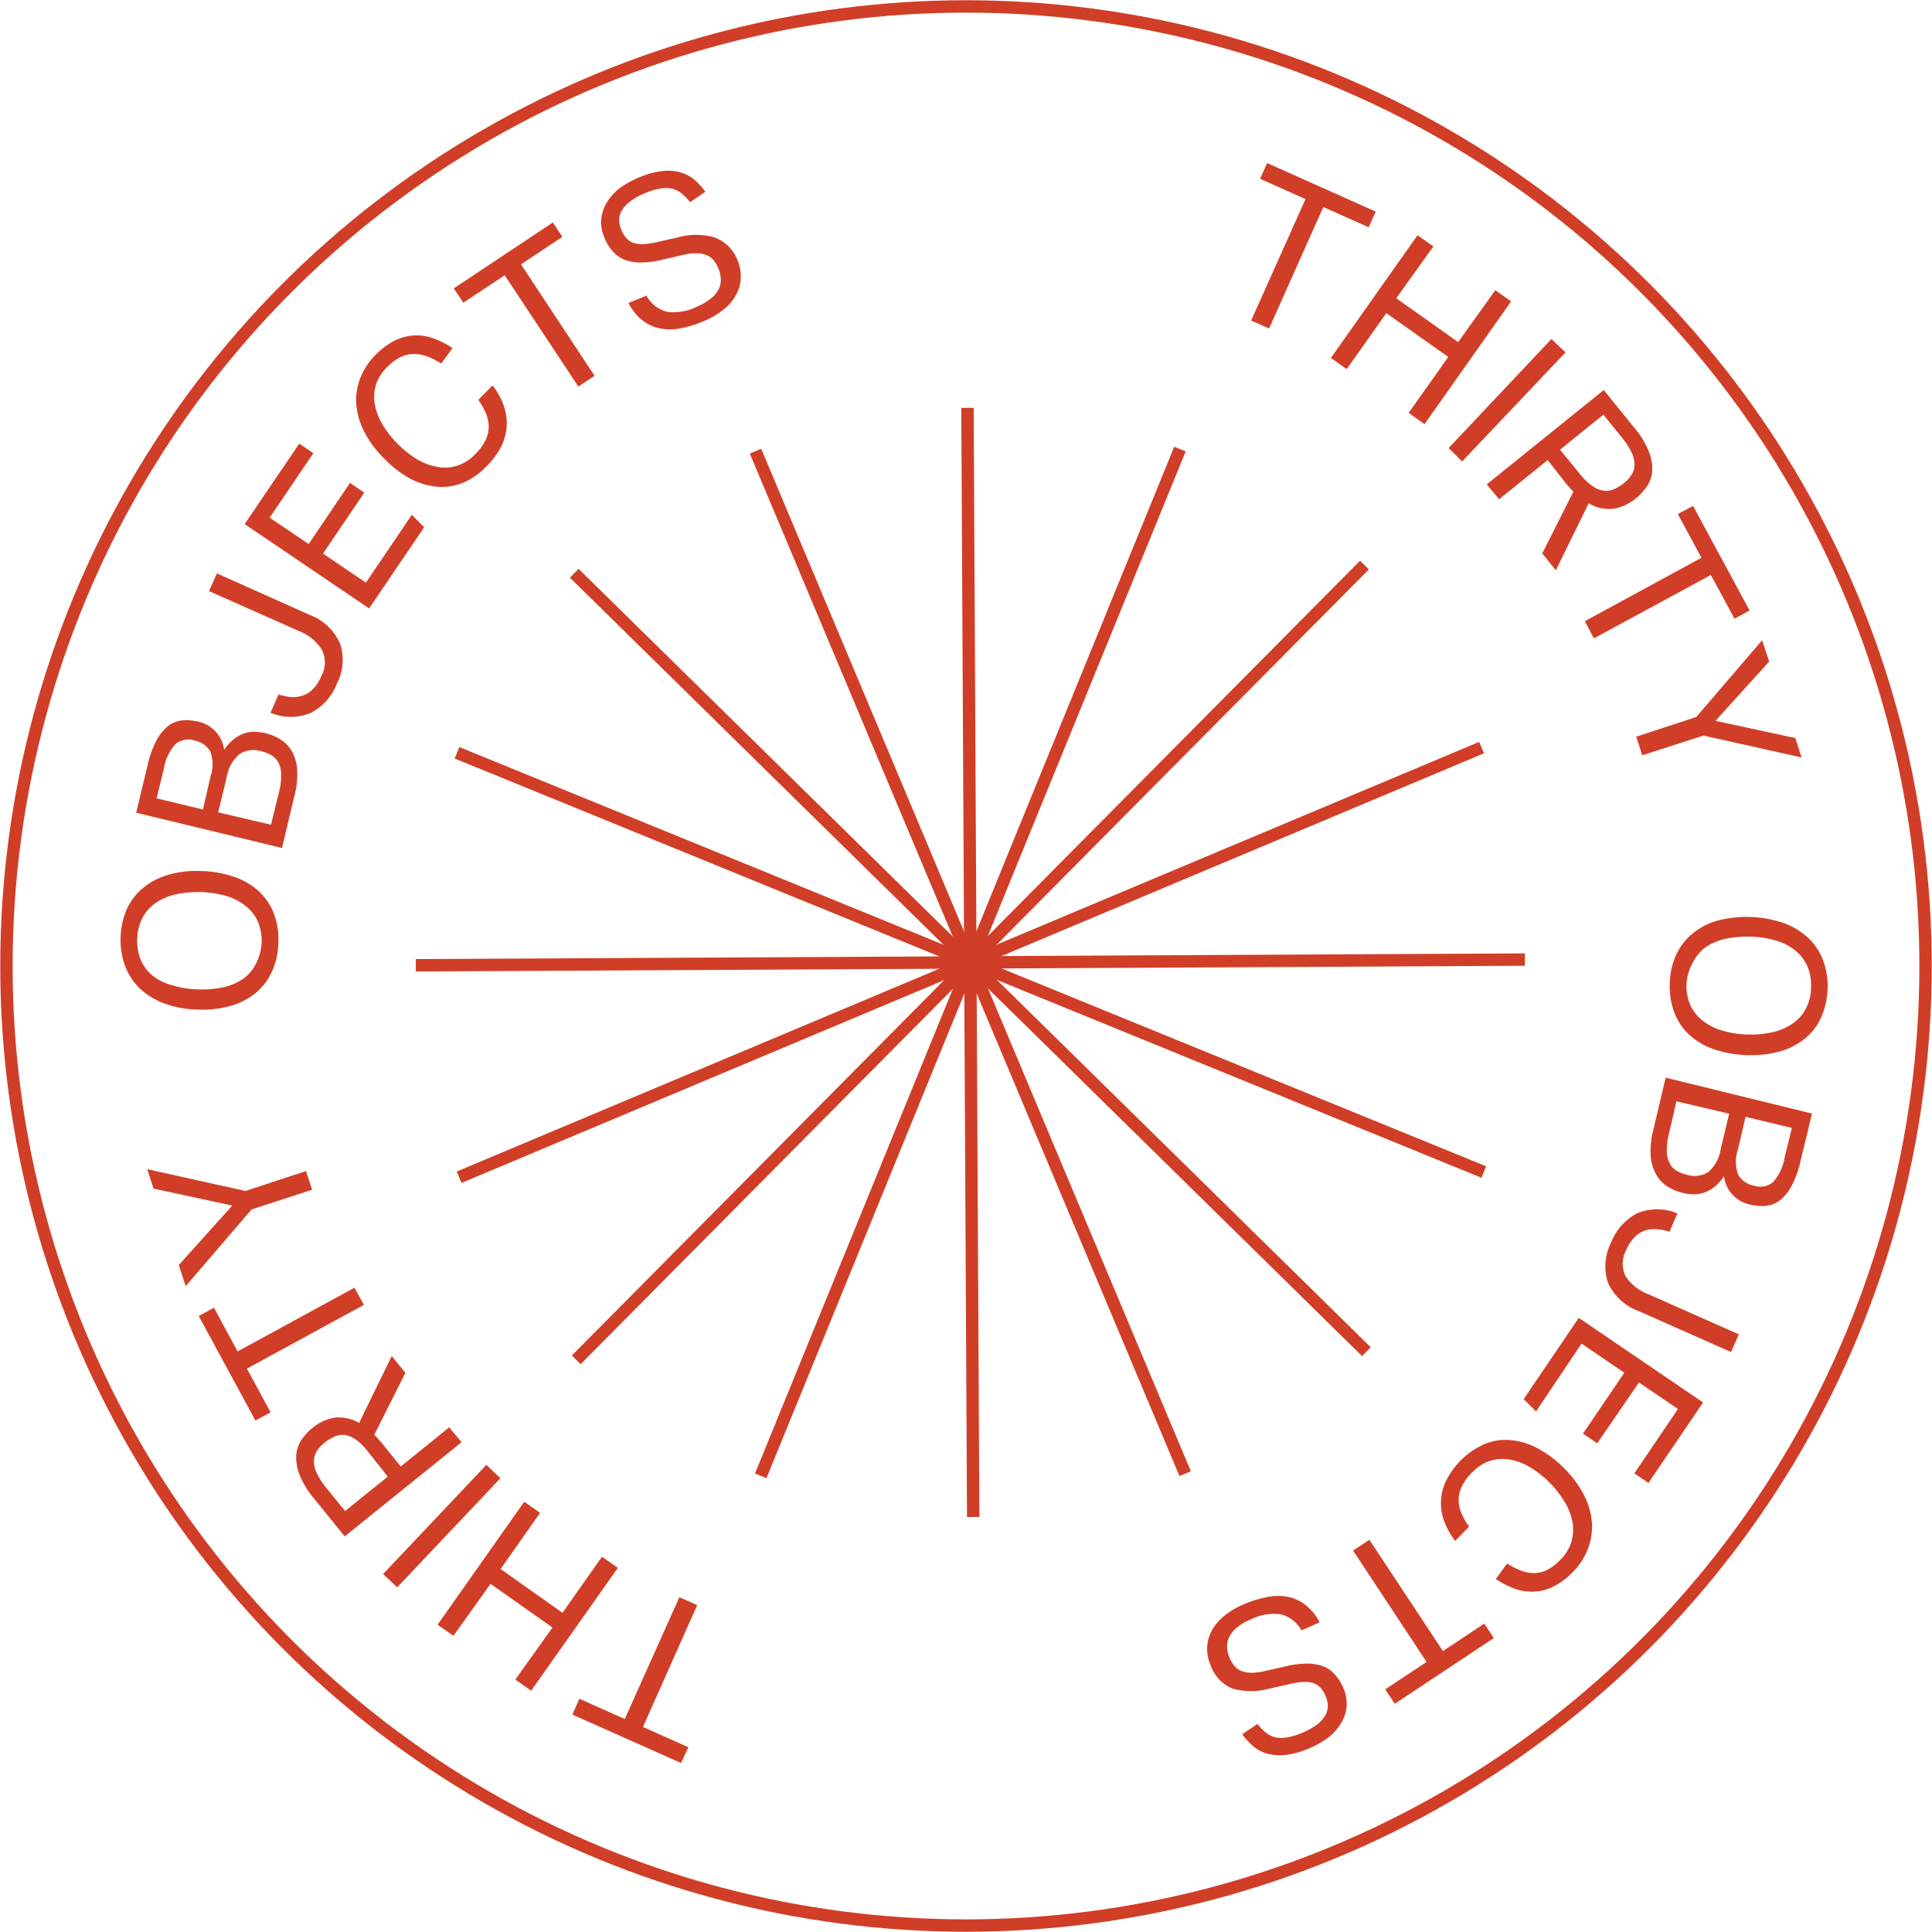 <svg xmlns="http://www.w3.org/2000/svg" viewBox="0 0 156.04 156.04"><defs><style>.cls-1{fill:none;stroke:#d03e27;stroke-miterlimit:10;}.cls-2{fill:#d13e27;}</style></defs><g id="Layer_2" data-name="Layer 2"><g id="Layer_1-2" data-name="Layer 1"><circle class="cls-1" cx="78.02" cy="78.02" r="77.5"/><path class="cls-2" d="M105.44,16.08l-3.67-1.64.57-1.27,8.77,3.92-.57,1.27-3.66-1.64-4.38,9.81-1.45-.64Z"/><path class="cls-2" d="M114.49,19l1.28.9-3,4.19,5,3.54,3-4.19,1.28.9-7,9.92-1.28-.91,3.2-4.52-5-3.54-3.2,4.52-1.28-.9Z"/><path class="cls-2" d="M125.3,27.38l1.14,1.08-8.35,8.81L117,36.19Z"/><path class="cls-2" d="M129.53,31.5l2.5,3.09a6.74,6.74,0,0,1,1.16,1.93,3.67,3.67,0,0,1,.25,1.56A2.51,2.51,0,0,1,133,39.3a4.44,4.44,0,0,1-.85.93,3.86,3.86,0,0,1-1.84.86,3.19,3.19,0,0,1-2-.44l-2.65,5.41-1.1-1.36,2.52-5a3.58,3.58,0,0,1-.33-.34c-.12-.13-.21-.25-.3-.35L125,37.16l-3.92,3.16-1-1.2Zm-1.89,6.83a4.91,4.91,0,0,0,1,.94,2,2,0,0,0,.88.36,1.48,1.48,0,0,0,.83-.12,3.47,3.47,0,0,0,.82-.5,2.72,2.72,0,0,0,.61-.68,1.4,1.4,0,0,0,.23-.78,2.16,2.16,0,0,0-.23-1,6,6,0,0,0-.78-1.2l-1.5-1.86L126,36.32Z"/><path class="cls-2" d="M137.42,45.05l-1.91-3.53,1.23-.66,4.57,8.45-1.22.66-1.91-3.53-9.45,5.12L128,50.17Z"/><path class="cls-2" d="M137,57.91l5.32-6.2.57,1.72-4.34,4.79L145,59.61l.51,1.57-7.93-1.77L132.64,61l-.49-1.5Z"/><path class="cls-2" d="M134.86,79.46a5.89,5.89,0,0,1,.48-2.26,4.77,4.77,0,0,1,1.28-1.73,5.57,5.57,0,0,1,2-1.09,9.34,9.34,0,0,1,5.44.17,5.83,5.83,0,0,1,2,1.22,4.84,4.84,0,0,1,1.19,1.8,6.22,6.22,0,0,1-.13,4.52,4.66,4.66,0,0,1-1.27,1.73,5.74,5.74,0,0,1-2,1.08,9.45,9.45,0,0,1-5.44-.16,5.72,5.72,0,0,1-2-1.19,4.69,4.69,0,0,1-1.19-1.8A5.86,5.86,0,0,1,134.86,79.46Zm1.35,0a4,4,0,0,0,.31,1.72,3.42,3.42,0,0,0,1,1.26,4.77,4.77,0,0,0,1.56.79,7.61,7.61,0,0,0,2.06.32,7.93,7.93,0,0,0,2.06-.19,4.73,4.73,0,0,0,1.61-.71,3.36,3.36,0,0,0,1.05-1.2,3.76,3.76,0,0,0,.41-1.69,4,4,0,0,0-.3-1.74,3.5,3.5,0,0,0-1-1.27,4.41,4.41,0,0,0-1.56-.79,7.65,7.65,0,0,0-2-.31,8.4,8.4,0,0,0-2.07.18,4.72,4.72,0,0,0-1.61.69,3.5,3.5,0,0,0-1,1.21A4,4,0,0,0,136.21,79.5Z"/><path class="cls-2" d="M146.35,89.94l-.95,3.91a7.53,7.53,0,0,1-.74,2,3.53,3.53,0,0,1-.95,1.13,2.37,2.37,0,0,1-1.12.42,3.94,3.94,0,0,1-1.22-.11A2.64,2.64,0,0,1,139.24,95a3.87,3.87,0,0,1-.77.86,2.85,2.85,0,0,1-.83.46,2.35,2.35,0,0,1-.86.14,3.54,3.54,0,0,1-.85-.11,4.11,4.11,0,0,1-1.3-.55,2.74,2.74,0,0,1-.9-1,3.43,3.43,0,0,1-.41-1.48,6.57,6.57,0,0,1,.21-2.06l1-4.22ZM134.8,91.55a5.44,5.44,0,0,0-.18,1.38,2.34,2.34,0,0,0,.22,1,1.42,1.42,0,0,0,.55.61,2.92,2.92,0,0,0,.86.34,2.08,2.08,0,0,0,1.74-.23,3.13,3.13,0,0,0,1-1.91l.67-2.79-4.26-1Zm5.57,1.29a3.07,3.07,0,0,0,0,2,1.81,1.81,0,0,0,1.29.92,1.61,1.61,0,0,0,1.54-.28,4,4,0,0,0,.94-2l.58-2.38-3.74-.9Z"/><path class="cls-2" d="M134.84,99.48a4.51,4.51,0,0,0-1.05-.2,2.26,2.26,0,0,0-.94.11,2.21,2.21,0,0,0-.81.51,3.28,3.28,0,0,0-.67,1,2.37,2.37,0,0,0-.09,2.16,3.78,3.78,0,0,0,1.83,1.46l7.33,3.25-.63,1.43-7.44-3.3a4.35,4.35,0,0,1-2.51-2.32,4.22,4.22,0,0,1,.25-3.2,4.54,4.54,0,0,1,2.1-2.38,4.24,4.24,0,0,1,3.27,0Z"/><path class="cls-2" d="M137.55,113.27l-4.41,6.5L132,119l3.52-5.2-3.15-2.14L129,116.57l-1.15-.78,3.34-4.92-3.46-2.35L124.06,114l-1-1,4.45-6.56Z"/><path class="cls-2" d="M117.53,124.45a5.78,5.78,0,0,1-.87-1.54,4.12,4.12,0,0,1-.28-1.66,4.18,4.18,0,0,1,.43-1.68,6.31,6.31,0,0,1,3.12-2.95,4.5,4.5,0,0,1,2.08-.31,5.76,5.76,0,0,1,2.17.66,8.8,8.8,0,0,1,2.17,1.64,8.35,8.35,0,0,1,1.62,2.22,5.79,5.79,0,0,1,.61,2.23,5,5,0,0,1-.36,2.1A5.3,5.3,0,0,1,127,127a5.84,5.84,0,0,1-1.58,1.16,3.74,3.74,0,0,1-1.56.39,4.05,4.05,0,0,1-1.53-.24,7.07,7.07,0,0,1-1.52-.78l.91-1.25a6.58,6.58,0,0,0,1.12.57,3,3,0,0,0,1.09.2,2.44,2.44,0,0,0,1-.24A3.88,3.88,0,0,0,126,126a3.43,3.43,0,0,0,.89-1.4,3.56,3.56,0,0,0,.13-1.56,4.73,4.73,0,0,0-.59-1.64,8.25,8.25,0,0,0-2.88-2.91,4.64,4.64,0,0,0-1.64-.61,3.32,3.32,0,0,0-1.57.11,3.5,3.5,0,0,0-1.4.89,4,4,0,0,0-.86,1.15,2.52,2.52,0,0,0-.27,1.11,3,3,0,0,0,.23,1.09,5.52,5.52,0,0,0,.61,1.07Z"/><path class="cls-2" d="M116.54,133.35l3.34-2.22.77,1.17-8,5.31-.77-1.17,3.34-2.21-5.94-9,1.32-.87Z"/><path class="cls-2" d="M105.11,131.68a2.64,2.64,0,0,0-1.66-1.3,4.13,4.13,0,0,0-2.43.42,4.28,4.28,0,0,0-1.16.68,2.34,2.34,0,0,0-.6.78,1.67,1.67,0,0,0-.15.82,2.79,2.79,0,0,0,.2.83,3.61,3.61,0,0,0,.35.6,1.41,1.41,0,0,0,.54.42,2.11,2.11,0,0,0,.81.17,4.26,4.26,0,0,0,1.15-.14l1.52-.34a7.89,7.89,0,0,1,1.63-.25,3.84,3.84,0,0,1,1.34.14,2.38,2.38,0,0,1,1.06.62,3.8,3.8,0,0,1,.8,1.24,3,3,0,0,1,.25,1.48,3.11,3.11,0,0,1-.46,1.34,4.11,4.11,0,0,1-1,1.13,7.21,7.21,0,0,1-1.55.88,6.78,6.78,0,0,1-2,.55,3.9,3.9,0,0,1-1.49-.14,3,3,0,0,1-1.11-.63,5.87,5.87,0,0,1-.82-.91l1.23-.84a4.13,4.13,0,0,0,.68.7,1.94,1.94,0,0,0,.77.39,2.48,2.48,0,0,0,.95,0,4.89,4.89,0,0,0,1.19-.36,5.74,5.74,0,0,0,1.23-.68,2.61,2.61,0,0,0,.66-.74,1.46,1.46,0,0,0,.2-.77,2.1,2.1,0,0,0-.17-.77,2.53,2.53,0,0,0-.4-.67,1.47,1.47,0,0,0-.57-.38,2.18,2.18,0,0,0-.8-.11,6.42,6.42,0,0,0-1.08.16l-1.68.38a5.61,5.61,0,0,1-3,0,3.13,3.13,0,0,1-1.76-1.88,3.18,3.18,0,0,1-.28-1.37,2.93,2.93,0,0,1,.33-1.35,3.83,3.83,0,0,1,1-1.23,6.06,6.06,0,0,1,1.69-1,8.48,8.48,0,0,1,1.88-.57,4.19,4.19,0,0,1,1.66,0,3.29,3.29,0,0,1,1.41.67,4.22,4.22,0,0,1,1.11,1.38Z"/><path class="cls-2" d="M51.93,139.48l3.67,1.64L55,142.39l-8.77-3.91.56-1.28,3.67,1.64L54.87,129l1.44.64Z"/><path class="cls-2" d="M42.9,136.55l-1.28-.9,3-4.2-5-3.53-3,4.2-1.28-.9,7-9.93,1.28.9-3.19,4.53,5,3.54,3.19-4.53,1.28.9Z"/><path class="cls-2" d="M32.08,128.2l-1.14-1.07,8.34-8.82,1.14,1.08Z"/><path class="cls-2" d="M27.84,124.09,25.34,121a6.74,6.74,0,0,1-1.16-1.93,3.67,3.67,0,0,1-.25-1.56,2.61,2.61,0,0,1,.42-1.22,4.21,4.21,0,0,1,.85-.93A3.82,3.82,0,0,1,27,114.5a3.18,3.18,0,0,1,2,.43l2.64-5.41,1.1,1.36-2.51,5a3.75,3.75,0,0,1,.33.35l.3.35,1.51,1.86,3.91-3.16,1,1.2Zm1.89-6.83a4.73,4.73,0,0,0-1-1,2.22,2.22,0,0,0-.88-.36,1.6,1.6,0,0,0-.83.13,3.47,3.47,0,0,0-.82.5,2.87,2.87,0,0,0-.61.67,1.55,1.55,0,0,0-.23.79,2.16,2.16,0,0,0,.23,1,6,6,0,0,0,.78,1.2l1.5,1.85,3.45-2.78Z"/><path class="cls-2" d="M19.94,110.54l1.92,3.53-1.23.66-4.58-8.44,1.23-.67,1.91,3.53L28.63,104l.76,1.39Z"/><path class="cls-2" d="M20.32,97.68,15,103.88l-.56-1.71,4.32-4.8L12.4,96l-.51-1.57,7.93,1.76,4.9-1.61.49,1.51Z"/><path class="cls-2" d="M22.48,76.14A5.83,5.83,0,0,1,22,78.39a4.9,4.9,0,0,1-1.27,1.74,5.55,5.55,0,0,1-2,1.08,8.32,8.32,0,0,1-2.73.33,8.23,8.23,0,0,1-2.71-.49,5.73,5.73,0,0,1-2-1.22A4.84,4.84,0,0,1,10.1,78a6,6,0,0,1-.36-2.27,6.27,6.27,0,0,1,.48-2.25,4.76,4.76,0,0,1,1.28-1.72,5.66,5.66,0,0,1,2-1.08,8.22,8.22,0,0,1,2.72-.33,8.63,8.63,0,0,1,2.72.48,5.57,5.57,0,0,1,2,1.19,4.85,4.85,0,0,1,1.19,1.79A5.89,5.89,0,0,1,22.48,76.14Zm-1.35,0a4.06,4.06,0,0,0-.31-1.72,3.27,3.27,0,0,0-1-1.26,4.59,4.59,0,0,0-1.56-.8,8.58,8.58,0,0,0-4.11-.12,4.83,4.83,0,0,0-1.61.71,3.48,3.48,0,0,0-1.05,1.21,4.24,4.24,0,0,0-.1,3.42,3.37,3.37,0,0,0,1,1.27A4.38,4.38,0,0,0,14,79.6a7.53,7.53,0,0,0,2,.31,8.4,8.4,0,0,0,2.07-.18,4.58,4.58,0,0,0,1.6-.7,3.2,3.2,0,0,0,1-1.2A4,4,0,0,0,21.13,76.1Z"/><path class="cls-2" d="M11,65.64l.94-3.92a7.81,7.81,0,0,1,.74-2,3.61,3.61,0,0,1,.95-1.12,2.17,2.17,0,0,1,1.12-.42,4,4,0,0,1,1.23.1,2.67,2.67,0,0,1,2.12,2.28,4.06,4.06,0,0,1,.77-.85,3,3,0,0,1,.83-.47,2.62,2.62,0,0,1,.86-.14,4.22,4.22,0,0,1,.86.11,4.16,4.16,0,0,1,1.29.55,2.85,2.85,0,0,1,.91,1A3.47,3.47,0,0,1,24,62.21a6.61,6.61,0,0,1-.22,2.06l-1,4.22Zm6-2.91a3.07,3.07,0,0,0,0-2,1.85,1.85,0,0,0-1.29-.92,1.62,1.62,0,0,0-1.54.29,3.9,3.9,0,0,0-.94,2l-.58,2.38,3.74.9ZM22.53,64a5.44,5.44,0,0,0,.18-1.38,2.27,2.27,0,0,0-.21-1,1.5,1.5,0,0,0-.56-.61,3,3,0,0,0-.85-.34,2.12,2.12,0,0,0-1.74.23,3.11,3.11,0,0,0-1.05,1.92l-.68,2.79,4.27,1Z"/><path class="cls-2" d="M22.5,56.09a5.05,5.05,0,0,0,1,.21,2.41,2.41,0,0,0,.94-.12,2,2,0,0,0,.82-.51,3.16,3.16,0,0,0,.66-1,2.33,2.33,0,0,0,.09-2.17A3.77,3.77,0,0,0,24.22,51l-7.34-3.26.64-1.43L25,49.66A4.29,4.29,0,0,1,27.47,52a4.18,4.18,0,0,1-.25,3.2,4.52,4.52,0,0,1-2.1,2.37,4.23,4.23,0,0,1-3.27,0Z"/><path class="cls-2" d="M19.76,42.33l4.41-6.5,1.14.77-3.53,5.21,3.15,2.13L28.27,39l1.15.79-3.33,4.92,3.46,2.35,3.71-5.48,1,1-4.45,6.56Z"/><path class="cls-2" d="M39.78,31.13a5.63,5.63,0,0,1,.87,1.54,4.48,4.48,0,0,1,.28,1.65A4.38,4.38,0,0,1,40.51,36a6,6,0,0,1-1.22,1.66A5.76,5.76,0,0,1,37.38,39a4.48,4.48,0,0,1-2.08.31,5.79,5.79,0,0,1-2.17-.65A8.79,8.79,0,0,1,31,37a8,8,0,0,1-1.62-2.22,5.7,5.7,0,0,1-.61-2.22,4.85,4.85,0,0,1,.36-2.1,5.55,5.55,0,0,1,1.22-1.82,6.23,6.23,0,0,1,1.58-1.16,4.17,4.17,0,0,1,1.56-.39,3.92,3.92,0,0,1,1.54.25,7.25,7.25,0,0,1,1.52.77l-.91,1.25a6.31,6.31,0,0,0-1.13-.57,3.26,3.26,0,0,0-1.08-.2,2.52,2.52,0,0,0-1.06.24,3.87,3.87,0,0,0-1.06.78A3.48,3.48,0,0,0,30.39,31a3.29,3.29,0,0,0-.13,1.56,4.7,4.7,0,0,0,.59,1.65,7.62,7.62,0,0,0,1.26,1.63,8,8,0,0,0,1.62,1.28,4.94,4.94,0,0,0,1.65.6,3.28,3.28,0,0,0,1.56-.11,3.5,3.5,0,0,0,1.4-.89,3.87,3.87,0,0,0,.86-1.15,2.55,2.55,0,0,0,.27-1.11,3,3,0,0,0-.23-1.09,5.52,5.52,0,0,0-.61-1.07Z"/><path class="cls-2" d="M40.76,22.23l-3.34,2.22-.77-1.16,8-5.32.77,1.16-3.34,2.22,5.94,9-1.31.87Z"/><path class="cls-2" d="M52.21,23.88a2.64,2.64,0,0,0,1.66,1.3,4.13,4.13,0,0,0,2.43-.42,4.28,4.28,0,0,0,1.16-.69,2.25,2.25,0,0,0,.61-.77,1.57,1.57,0,0,0,.14-.82,2.46,2.46,0,0,0-.2-.83,2.55,2.55,0,0,0-.35-.6,1.41,1.41,0,0,0-.54-.42,1.94,1.94,0,0,0-.81-.17,4.25,4.25,0,0,0-1.15.13l-1.52.35a7.89,7.89,0,0,1-1.63.25,3.84,3.84,0,0,1-1.34-.14,2.38,2.38,0,0,1-1.06-.62,3.63,3.63,0,0,1-.79-1.24,2.93,2.93,0,0,1-.26-1.48A3.15,3.15,0,0,1,49,16.37a4.11,4.11,0,0,1,1-1.13,7.21,7.21,0,0,1,1.55-.88,6.78,6.78,0,0,1,2-.55,3.72,3.72,0,0,1,1.49.14,3,3,0,0,1,1.11.62,5.94,5.94,0,0,1,.82.92l-1.23.84a4.13,4.13,0,0,0-.68-.7,1.94,1.94,0,0,0-.77-.39,2.48,2.48,0,0,0-1,0,4.77,4.77,0,0,0-1.19.36,5,5,0,0,0-1.23.69,2.58,2.58,0,0,0-.66.73,1.46,1.46,0,0,0-.2.77,2.1,2.1,0,0,0,.17.77,2.53,2.53,0,0,0,.4.67,1.47,1.47,0,0,0,.57.38,2.18,2.18,0,0,0,.8.11,7.64,7.64,0,0,0,1.08-.16l1.68-.38a5.42,5.42,0,0,1,3,0A3.15,3.15,0,0,1,59.56,21a3.32,3.32,0,0,1,.27,1.37,3,3,0,0,1-.33,1.35,3.83,3.83,0,0,1-1,1.23,6.31,6.31,0,0,1-1.69,1,8.4,8.4,0,0,1-1.87.57,4.43,4.43,0,0,1-1.67,0,3.4,3.4,0,0,1-1.41-.67,4.09,4.09,0,0,1-1.1-1.38Z"/><line class="cls-1" x1="78.6" y1="122.52" x2="78.14" y2="32.94"/><line class="cls-1" x1="123.16" y1="77.5" x2="33.58" y2="77.96"/><line class="cls-1" x1="110.2" y1="45.64" x2="46.54" y2="109.83"/><line class="cls-1" x1="46.38" y1="46.3" x2="110.36" y2="109.17"/><line class="cls-1" x1="95.72" y1="119.02" x2="61.02" y2="36.44"/><line class="cls-1" x1="119.66" y1="60.38" x2="37.08" y2="95.08"/><line class="cls-1" x1="119.84" y1="94.66" x2="36.91" y2="60.8"/><line class="cls-1" x1="95.3" y1="36.27" x2="61.44" y2="119.2"/></g></g></svg>